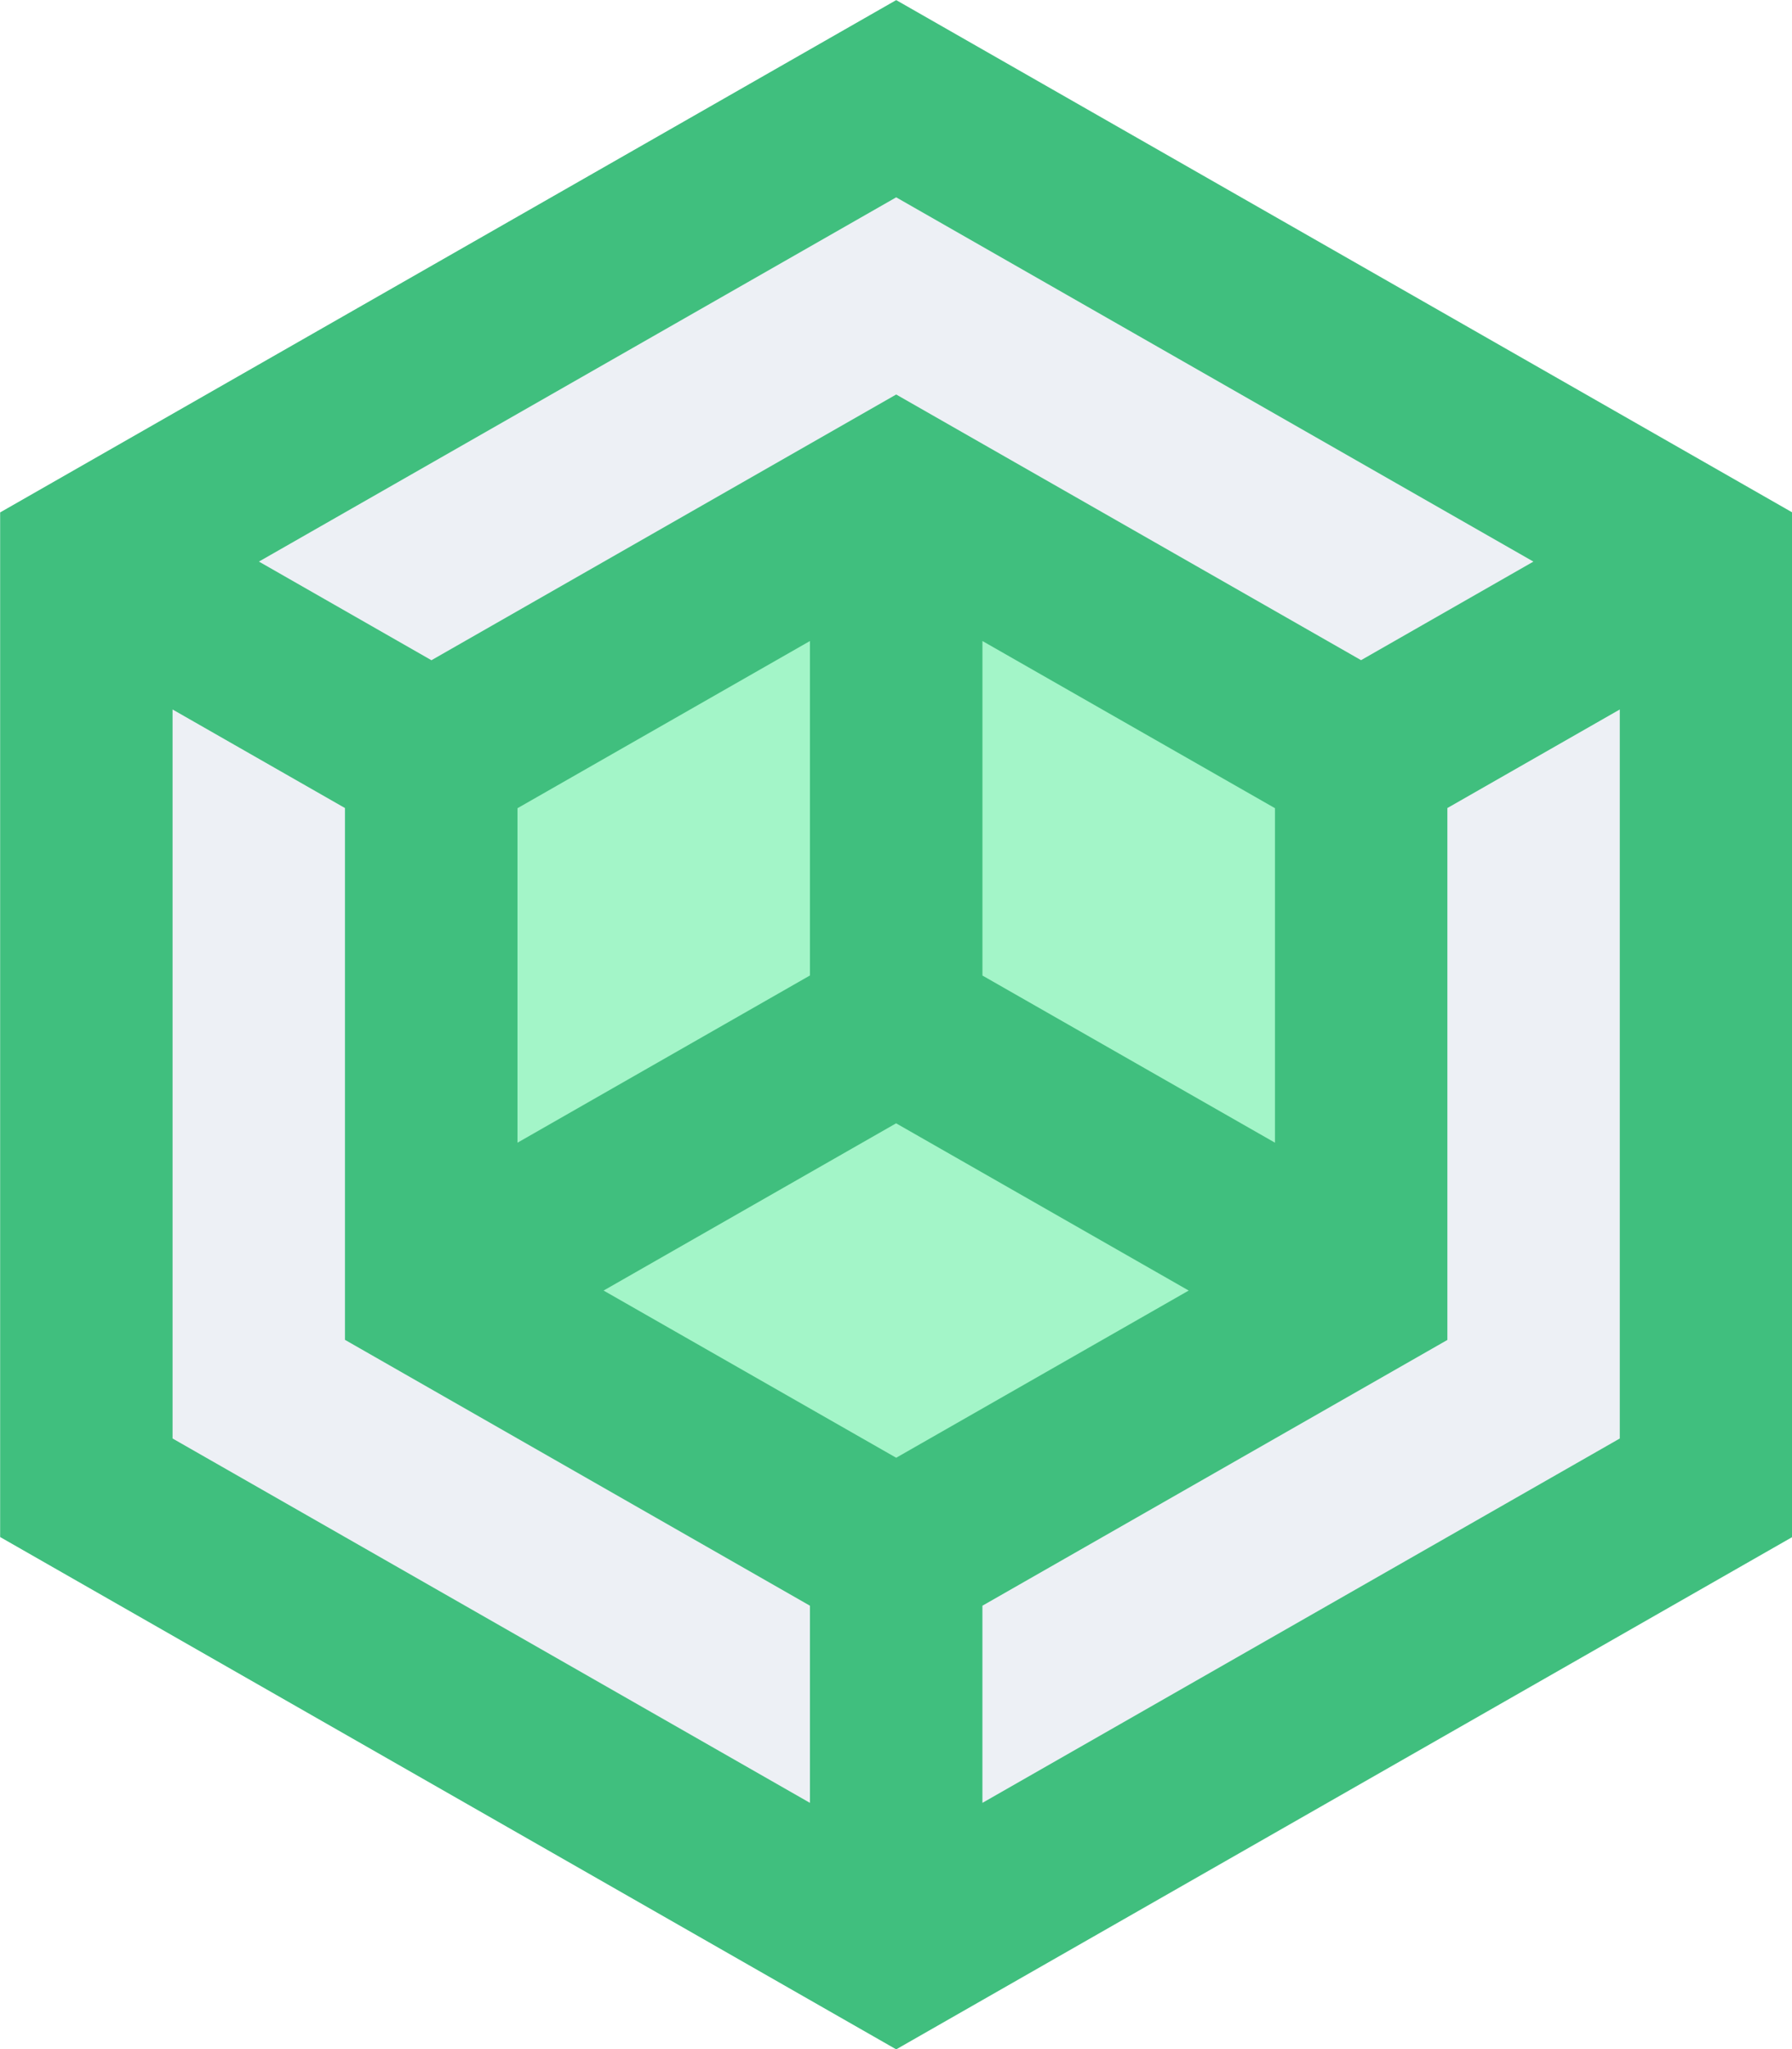<svg class="css-np3qrs" width="448" height="512" version="1.1" viewBox="28.601 2.825 316.38 361.58" xmlns="http://www.w3.org/2000/svg">
 <style>#editor_f460j87c0_1 ._sw1{stroke-width:0.706}#editor_f460j87c0_1 ._sw2{stroke-width:1.412}#editor_f460j87c0_1 ._sd{stroke-dasharray:7.062 3.531}</style>
 <g transform="translate(-22.599)">
  <rect x="51.2" y="2.825" width="316.38" height="361.58" display="none" fill="#edf0f5" stroke-width=".661" data-fl-background="" data-uid="o_f460j87c0_4"/>
  <g transform="matrix(3.625 0 0 3.625 -450.71 -300.19)">
   <path class="UnoptimicedTransforms" d="m182.11 83.596-43.641 24.938v49.876l43.641 24.938 43.629-24.93 0.013-0.02v-49.864z" fill="#edf0f5"/>
   <path transform="translate(102.75 -80.154)" d="m81.164 237.13 17.525-10.115c1.318-0.762 2.119-2.158 2.119-3.681v-20.239c0-1.513-0.81-2.919-2.119-3.681l-17.525-10.115c-1.318-0.762-2.929-0.762-4.247 0l-17.525 10.115c-1.318 0.762-2.119 2.158-2.119 3.681v20.239c0 1.513 0.81 2.919 2.119 3.681l17.525 10.115c1.318 0.762 2.929 0.762 4.247 0z" fill="#a3f5c8" stroke-width=".098" data-uid="o_f460j87c0_6"/>
   <path class="UnoptimicedTransforms" transform="translate(102.75 -80.154)" d="m79.356 163.75-43.641 24.938v49.876l43.641 24.938 43.629-24.93 0.013-0.02v-49.864zm0 9.6 31.035 17.732-8.394 4.798-22.641-12.932-22.636 12.935-8.402-4.802zm18.448 29.735v16.283l-14.247-8.136v-16.284zm-22.649-8.137v16.281l-14.243 8.139v-16.282zm0 56.556-31.043-17.737v-35.487l8.397 4.798v25.887l22.646 12.942zm-10.05-24.938 14.247-8.141 14.251 8.141-14.247 8.139zm49.494 7.201-31.043 17.737v-9.597l22.645-12.937v-25.892l8.397-4.798v35.487z" fill="#40bf7e" stroke-width="1.247" data-uid="o_f460j87c0_9"/>
  </g>
 </g>
</svg>
